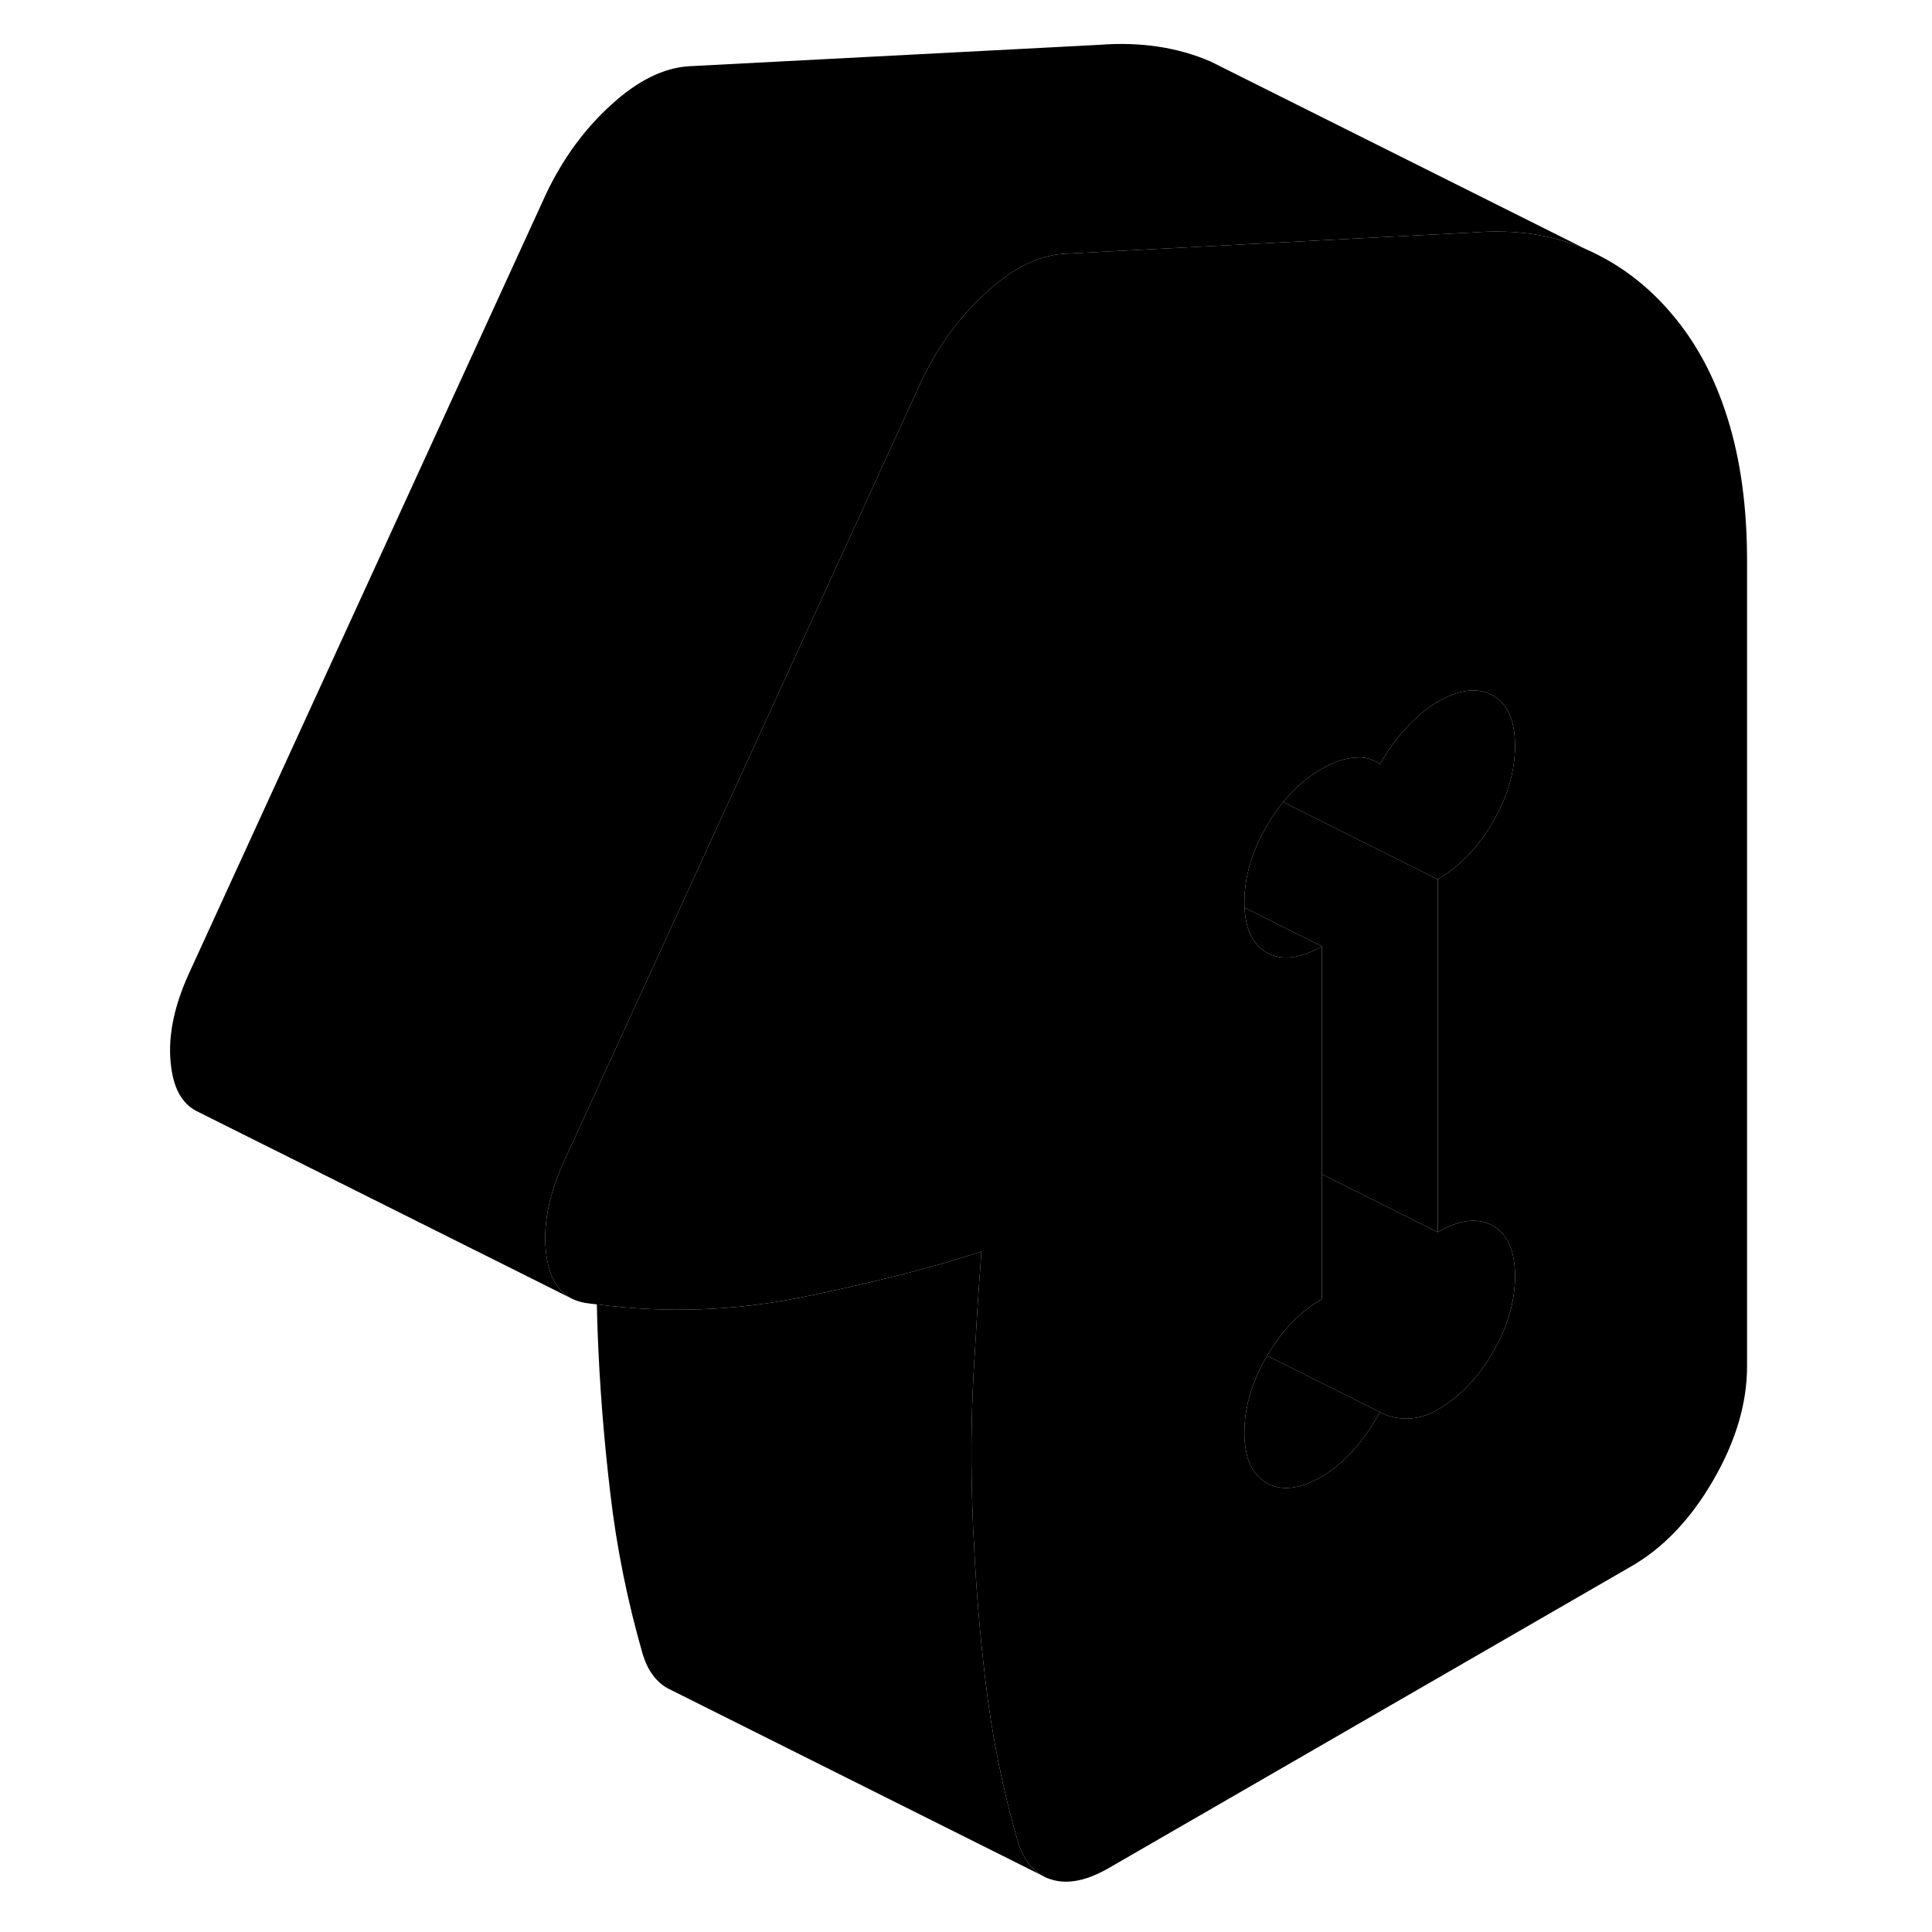 <svg width="48" height="48" viewBox="0 0 89 103" class="pr-icon-iso-duotone-secondary"
     xmlns="http://www.w3.org/2000/svg" stroke-width="1px" stroke-linecap="round" stroke-linejoin="round">
    <path d="M85.11 22.33C84.43 20.13 83.43 18.26 82.12 16.73C80.82 15.19 79.29 14.05 77.54 13.28C75.78 12.52 73.81 12.22 71.61 12.39L65.22 12.72L49.75 13.53C48.38 13.61 46.99 14.3 45.58 15.59C44.17 16.87 43.02 18.44 42.13 20.3L25.3 57.05L23.05 61.95C22.23 63.77 21.92 65.42 22.13 66.92C22.28 68.04 22.71 68.8 23.4 69.19L23.54 69.26C23.74 69.35 23.96 69.42 24.19 69.46C24.4 69.49 24.61 69.52 24.82 69.54C28.53 70.02 32.18 69.89 35.79 69.15C37.2 68.86 38.52 68.57 39.76 68.27C41.87 67.77 43.72 67.25 45.32 66.72C45.31 66.86 45.3 67.01 45.29 67.16C45.16 68.87 45.04 70.86 44.91 73.11C44.77 75.55 44.75 78.17 44.86 80.95C44.87 81.36 44.89 81.78 44.92 82.2C45.03 84.58 45.23 87.03 45.53 89.55C45.87 92.51 46.46 95.4 47.28 98.24C47.54 99.05 47.96 99.63 48.52 99.97L48.79 100.11C48.88 100.15 48.98 100.18 49.08 100.21C49.94 100.47 50.96 100.26 52.13 99.58L79.96 83.51C81.68 82.52 83.14 80.99 84.34 78.91C85.54 76.84 86.14 74.81 86.14 72.84V29.9C86.14 27.06 85.8 24.54 85.11 22.33ZM72.59 65.35C73.38 65.8 73.77 66.7 73.77 68.04C73.77 69.38 73.38 70.73 72.59 72.09C71.8 73.46 70.82 74.47 69.65 75.15C69.1 75.47 68.55 75.63 68 75.63C67.45 75.63 66.97 75.51 66.56 75.28C66.21 75.95 65.77 76.6 65.22 77.24C64.67 77.87 64.08 78.36 63.47 78.72C62.3 79.39 61.32 79.51 60.53 79.06C59.74 78.61 59.34 77.71 59.34 76.37C59.34 75.43 59.54 74.49 59.93 73.53C60.09 73.13 60.29 72.72 60.53 72.31C60.54 72.3 60.54 72.29 60.55 72.28C61.34 70.93 62.31 69.92 63.47 69.26V50.45C62.3 51.12 61.32 51.23 60.53 50.78C59.8 50.36 59.4 49.57 59.35 48.39C59.34 48.3 59.34 48.2 59.34 48.1C59.34 46.76 59.74 45.4 60.53 44.04C60.8 43.57 61.09 43.15 61.41 42.76C62.01 42.02 62.7 41.43 63.47 40.98C64.08 40.63 64.67 40.43 65.22 40.39C65.57 40.36 65.88 40.39 66.14 40.51C66.3 40.56 66.43 40.64 66.56 40.74C66.97 40.03 67.45 39.37 68 38.78C68.55 38.19 69.1 37.73 69.65 37.41C70.82 36.74 71.8 36.63 72.59 37.08C73.38 37.53 73.77 38.42 73.77 39.76C73.77 41.1 73.38 42.46 72.59 43.82C71.8 45.18 70.82 46.2 69.65 46.88V65.69C70.82 65.01 71.8 64.9 72.59 65.35Z" class="pr-icon-iso-duotone-primary-stroke" stroke-linejoin="round"/>
    <path d="M66.56 75.28C66.21 75.95 65.77 76.6 65.22 77.24C64.67 77.87 64.08 78.36 63.47 78.72C62.3 79.39 61.32 79.51 60.53 79.06C59.74 78.61 59.34 77.71 59.34 76.37C59.34 75.43 59.54 74.49 59.93 73.53C60.09 73.13 60.29 72.72 60.53 72.31C60.54 72.3 60.54 72.29 60.55 72.28L61.25 72.63L66.56 75.28Z" class="pr-icon-iso-duotone-primary-stroke" stroke-linejoin="round"/>
    <path d="M73.77 39.76C73.77 41.11 73.38 42.46 72.59 43.82C71.8 45.18 70.82 46.2 69.65 46.88L66.14 45.13L61.41 42.76C62.01 42.02 62.7 41.43 63.47 40.98C64.08 40.63 64.67 40.43 65.22 40.39C65.57 40.36 65.88 40.39 66.14 40.51C66.3 40.56 66.43 40.64 66.56 40.74C66.97 40.03 67.45 39.37 68 38.78C68.55 38.19 69.1 37.73 69.65 37.41C70.82 36.74 71.8 36.63 72.59 37.08C73.38 37.53 73.77 38.42 73.77 39.76Z" class="pr-icon-iso-duotone-primary-stroke" stroke-linejoin="round"/>
    <path d="M69.65 46.88V65.69L66.08 63.9L63.47 62.6V50.45L59.35 48.39C59.34 48.3 59.34 48.2 59.34 48.1C59.34 46.76 59.74 45.4 60.53 44.04C60.8 43.57 61.09 43.15 61.41 42.76L66.14 45.13L69.65 46.88Z" class="pr-icon-iso-duotone-primary-stroke" stroke-linejoin="round"/>
    <path d="M73.77 68.04C73.77 69.38 73.38 70.73 72.59 72.09C71.8 73.46 70.82 74.47 69.65 75.15C69.1 75.47 68.55 75.63 68 75.63C67.45 75.63 66.97 75.51 66.56 75.28L61.25 72.63L60.55 72.28C61.34 70.93 62.31 69.92 63.47 69.26V62.6L66.08 63.9L69.65 65.69C70.82 65.01 71.8 64.9 72.59 65.35C73.38 65.8 73.77 66.7 73.77 68.04Z" class="pr-icon-iso-duotone-primary-stroke" stroke-linejoin="round"/>
    <path d="M63.471 50.45C62.301 51.12 61.321 51.23 60.531 50.78C59.801 50.36 59.401 49.57 59.351 48.39L63.471 50.45Z" class="pr-icon-iso-duotone-primary-stroke" stroke-linejoin="round"/>
    <path d="M48.52 99.97L28.8 90.11L28.6 90.01C28 89.68 27.55 89.09 27.28 88.24C26.46 85.4 25.87 82.51 25.53 79.55C25.18 76.59 24.96 73.73 24.86 70.95C24.84 70.47 24.83 70 24.82 69.54C28.53 70.02 32.18 69.89 35.79 69.15C37.2 68.86 38.52 68.57 39.76 68.27C41.87 67.77 43.72 67.25 45.32 66.72C45.31 66.86 45.3 67.01 45.29 67.16C45.16 68.87 45.04 70.86 44.91 73.11C44.77 75.55 44.75 78.17 44.86 80.95C44.87 81.36 44.89 81.78 44.92 82.2C45.03 84.58 45.23 87.03 45.53 89.55C45.87 92.51 46.46 95.4 47.28 98.24C47.54 99.05 47.96 99.63 48.52 99.97Z" class="pr-icon-iso-duotone-primary-stroke" stroke-linejoin="round"/>
    <path d="M77.54 13.28C75.78 12.52 73.81 12.22 71.61 12.39L65.22 12.72L49.75 13.53C48.38 13.61 46.99 14.3 45.58 15.59C44.17 16.87 43.02 18.44 42.13 20.3L25.3 57.05L23.05 61.95C22.23 63.77 21.92 65.42 22.13 66.92C22.28 68.04 22.71 68.8 23.4 69.19L3.43 59.21C2.72 58.82 2.28 58.06 2.13 56.92C1.92 55.42 2.23 53.77 3.05 51.95L22.13 10.3C23.02 8.44 24.17 6.87 25.58 5.59C26.99 4.3 28.38 3.61 29.75 3.53L51.61 2.39C53.81 2.22 55.78 2.52 57.54 3.28L58.5 3.76L77.54 13.28Z" class="pr-icon-iso-duotone-primary-stroke" stroke-linejoin="round"/>
</svg>